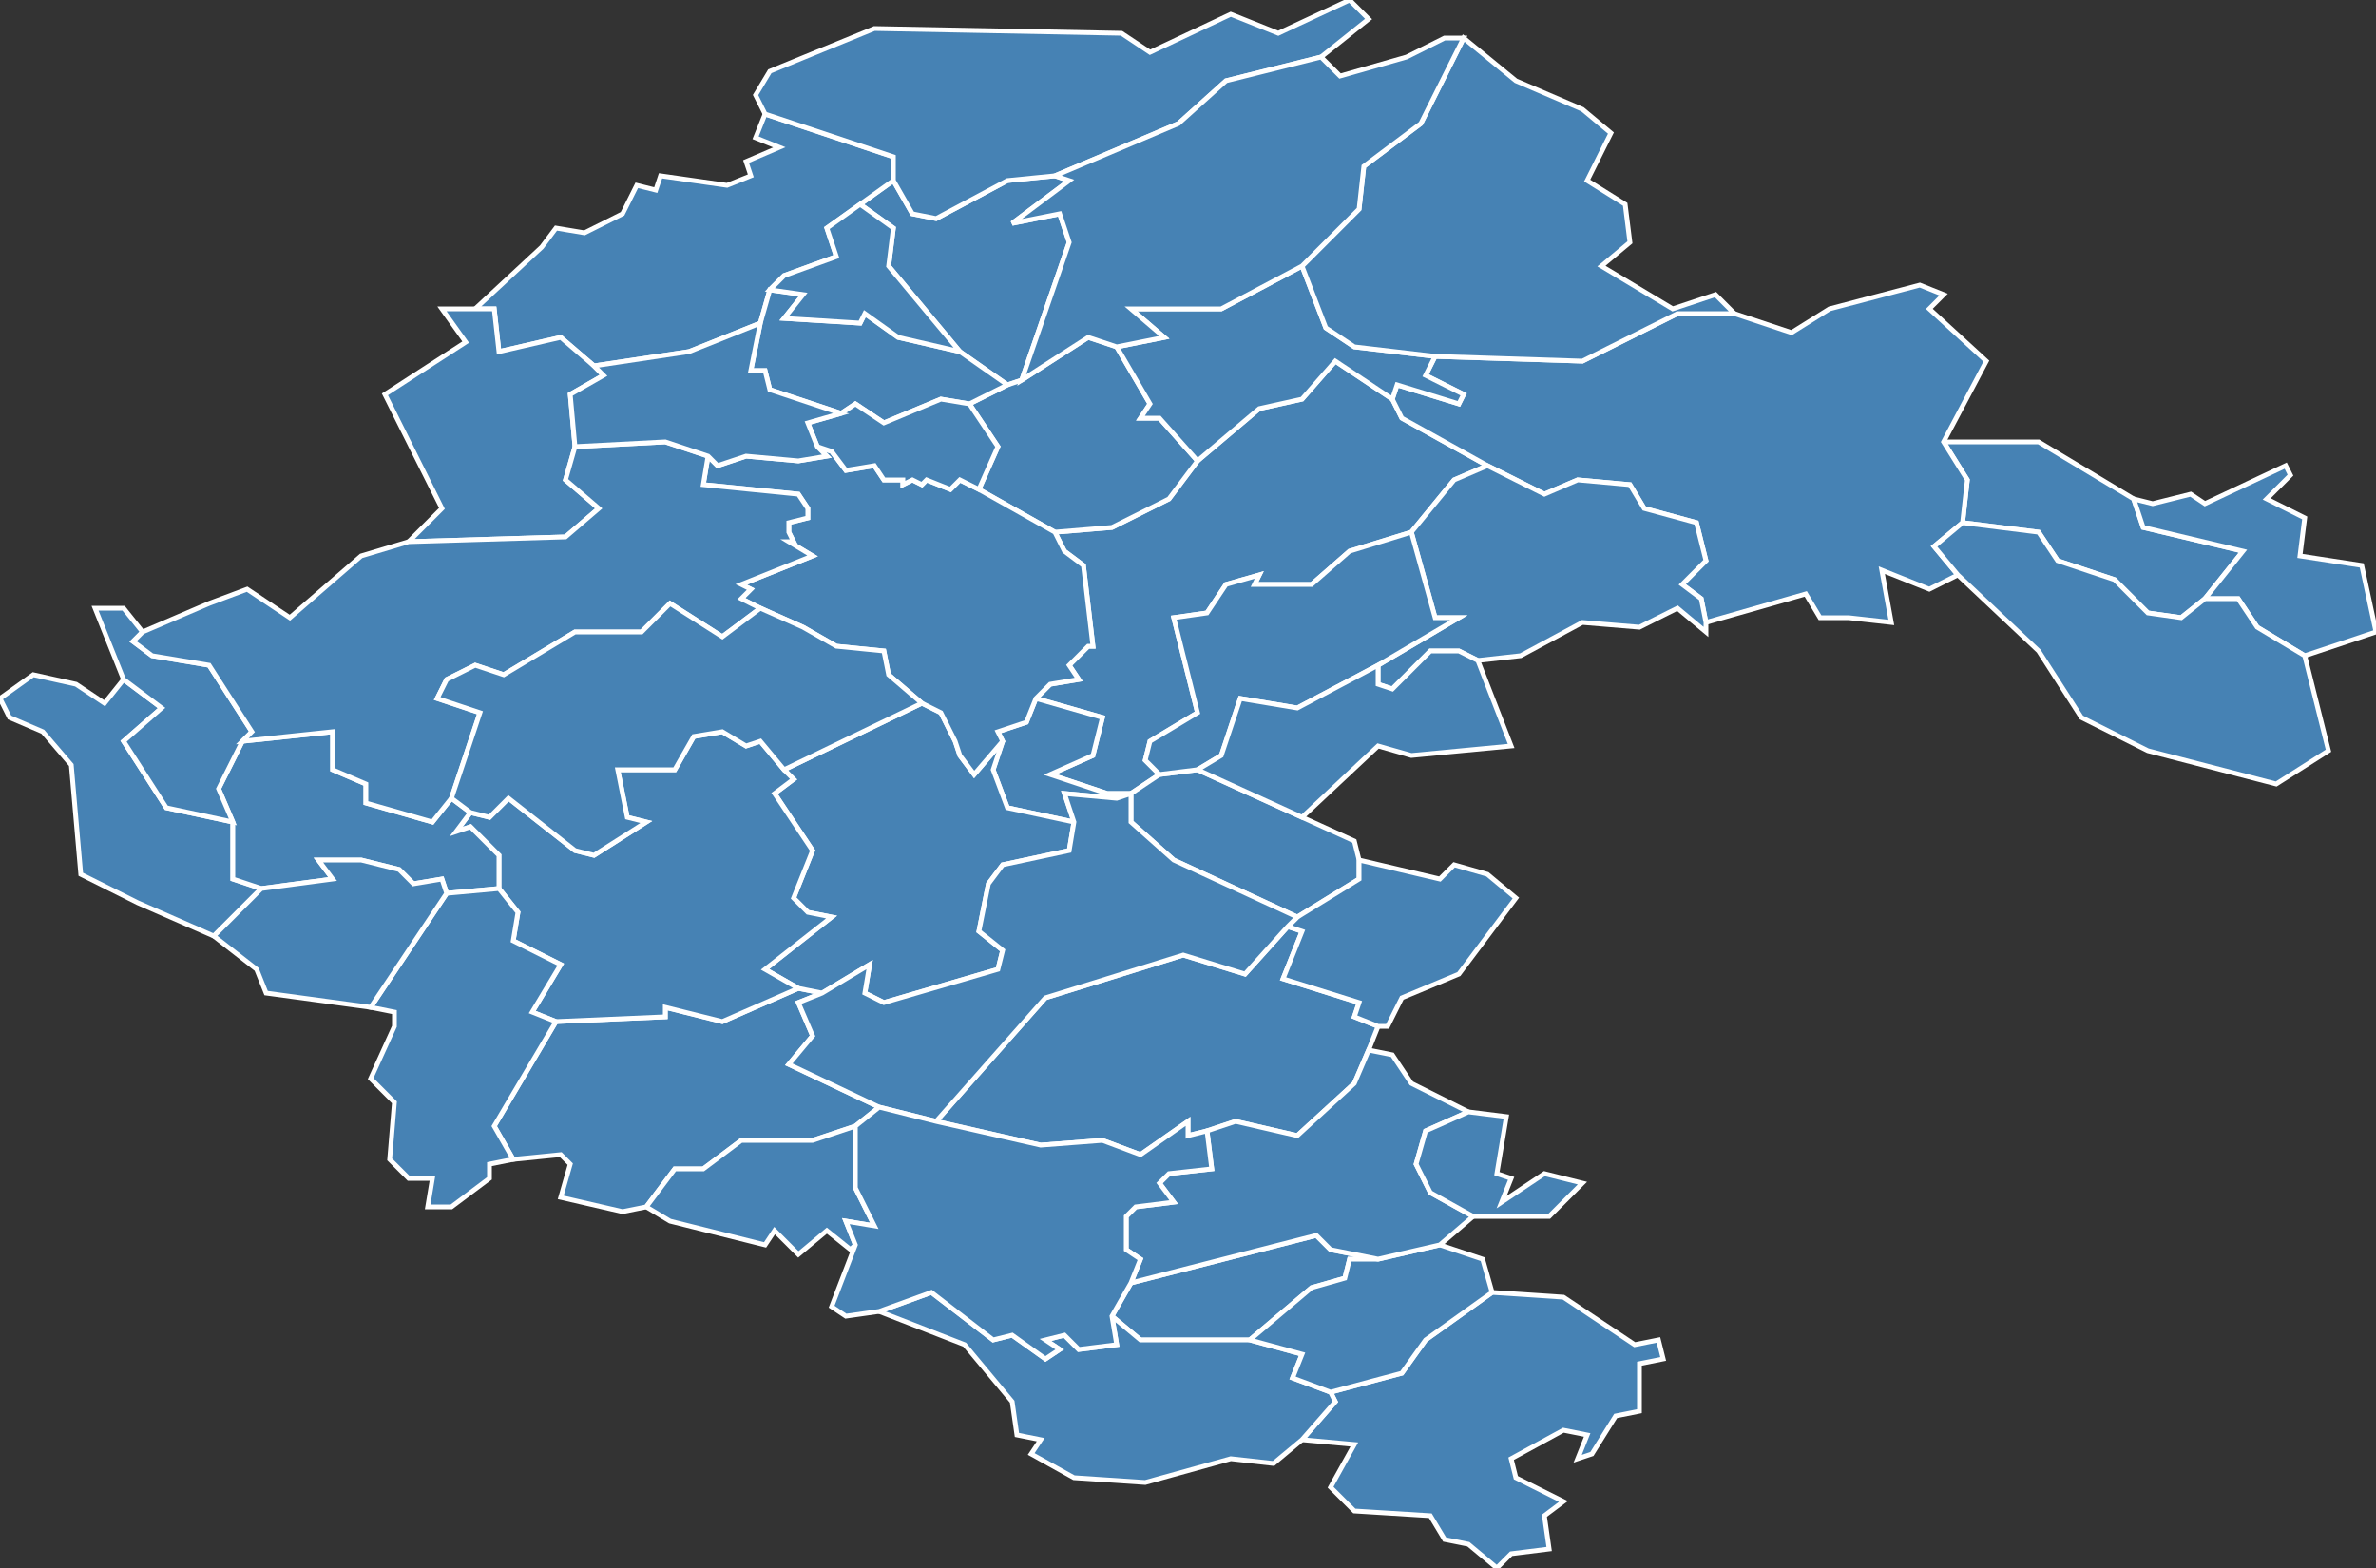 <?xml version="1.0" encoding="utf-8"?>
<svg version="1.1" id="svgmap" xmlns="http://www.w3.org/2000/svg" xmlns:xlink="http://www.w3.org/1999/xlink" x="0px" y="0px" width="100%" height="100%" viewBox="0 0 500 330">
<rect x="0" y="0" width="500" height="330" fill="#333333" stroke="none"/>
<polygon points="215,80 212,81 202,74 187,56 188,48 181,43 188,38 192,45 197,46 212,38 222,37 225,38 213,47 223,45 225,51 215,80" id="89001" class="commune" fill="steelblue" stroke-width="1" stroke="white" geotype="commune" geoname="Accolay" code_insee="89001" code_canton="8912"/><polygon points="218,147 221,144 227,143 225,140 229,136 230,136 228,119 224,116 222,112 234,111 246,105 252,97 265,86 274,84 281,76 293,84 295,88 313,98 306,101 297,112 284,116 276,123 264,123 265,121 258,123 254,129 247,130 252,150 242,156 241,160 244,163 238,167 233,167 221,163 230,159 232,151 218,147" id="89015" class="commune" fill="steelblue" stroke-width="1" stroke="white" geotype="commune" geoname="Arcy-sur-Cure" code_insee="89015" code_canton="8912"/><polygon points="136,254 131,255 118,252 120,245 118,243 108,244 104,237 117,215 140,214 140,212 152,215 168,208 173,209 168,211 171,218 166,224 185,233 180,237 171,240 156,240 148,246 142,246 136,254" id="89020" class="commune" fill="steelblue" stroke-width="1" stroke="white" geotype="commune" geoname="Asnières-sous-Bois" code_insee="89020" code_canton="8912"/><polygon points="290,216 288,221 285,228 273,239 260,236 254,238 250,239 250,236 240,243 232,240 219,241 197,236 220,210 249,201 262,205 271,195 274,196 270,206 286,211 285,214 290,216" id="89021" class="commune" fill="steelblue" stroke-width="1" stroke="white" geotype="commune" geoname="Asquins" code_insee="89021" code_canton="8912"/><polygon points="100,65 114,52 117,48 123,49 131,45 134,39 138,40 139,37 153,39 158,37 157,34 164,31 159,29 161,24 188,33 188,38 181,43 174,48 176,54 165,58 162,61 160,68 145,74 125,77 118,71 105,74 104,65 100,65" id="89030" class="commune" fill="steelblue" stroke-width="1" stroke="white" geotype="commune" geoname="Bazarnes" code_insee="89030" code_canton="8912"/><polygon points="222,112 206,103 210,94 204,85 212,81 215,80 229,71 235,73 242,85 240,88 244,88 252,97 246,105 234,111 222,112" id="89040" class="commune" fill="steelblue" stroke-width="1" stroke="white" geotype="commune" geoname="Bessy-sur-Cure" code_insee="89040" code_canton="8912"/><polygon points="238,167 244,163 252,162 274,172 285,177 286,181 286,185 273,193 247,181 238,173 238,167" id="89044" class="commune" fill="steelblue" stroke-width="1" stroke="white" geotype="commune" geoname="Blannay" code_insee="89044" code_canton="8912"/><polygon points="211,156 210,154 216,152 218,147 232,151 230,159 221,163 233,167 238,167 235,168 224,167 226,173 212,170 209,162 211,156" id="89049" class="commune" fill="steelblue" stroke-width="1" stroke="white" geotype="commune" geoname="Bois-d'Arcy" code_insee="89049" code_canton="8912"/><polygon points="194,148 198,150 201,156 202,159 205,163 211,156 209,162 212,170 226,173 225,179 211,182 208,186 206,196 211,200 210,204 186,211 182,209 183,203 173,209 168,208 161,204 175,193 170,192 167,189 171,179 163,167 167,164 165,162 194,148" id="89057" class="commune" fill="steelblue" stroke-width="1" stroke="white" geotype="commune" geoname="Brosses" code_insee="89057" code_canton="8912"/><polygon points="180,262 179,263 174,259 168,264 163,259 161,262 141,257 136,254 142,246 148,246 156,240 171,240 180,237 180,250 184,258 178,257 180,262" id="89071" class="commune" fill="steelblue" stroke-width="1" stroke="white" geotype="commune" geoname="Chamoux" code_insee="89071" code_canton="8912"/><polygon points="168,208 152,215 140,212 140,214 117,215 112,213 118,203 108,198 109,192 105,187 105,180 99,174 96,175 99,171 103,172 107,168 121,179 125,180 136,173 132,172 130,162 142,162 146,155 152,154 157,157 160,156 165,162 167,164 163,167 171,179 167,189 170,192 175,193 161,204 168,208" id="89091" class="commune" fill="steelblue" stroke-width="1" stroke="white" geotype="commune" geoname="Châtel-Censoir" code_insee="89091" code_canton="8912"/><polygon points="45,197 29,190 17,184 15,161 9,154 2,151 0,147 7,142 16,144 22,148 26,143 34,149 26,156 35,170 49,173 49,185 55,187 45,197" id="89119" class="commune" fill="steelblue" stroke-width="1" stroke="white" geotype="commune" geoname="Coulanges-sur-Yonne" code_insee="89119" code_canton="8912"/><polygon points="449,105 451,111 472,116 464,126 459,130 452,129 445,122 433,118 429,112 413,110 414,101 409,93 429,93 449,105" id="89128" class="commune" fill="steelblue" stroke-width="1" stroke="white" geotype="commune" geoname="Coutarnoux" code_insee="89128" code_canton="8912"/><polygon points="95,168 99,171 96,175 99,174 105,180 105,187 94,188 93,185 87,186 84,183 76,181 67,181 70,185 55,187 49,185 49,173 46,166 51,156 70,154 70,162 77,165 77,169 91,173 95,168" id="89129" class="commune" fill="steelblue" stroke-width="1" stroke="white" geotype="commune" geoname="Crain" code_insee="89129" code_canton="8912"/><polygon points="161,24 159,20 162,15 184,6 236,7 242,11 259,3 269,7 284,0 288,4 278,12 258,17 248,26 222,37 212,38 197,46 192,45 188,38 188,33 161,24" id="89130" class="commune" fill="steelblue" stroke-width="1" stroke="white" geotype="commune" geoname="Cravant" code_insee="89130" code_canton="8912"/><polygon points="464,126 472,116 451,111 449,105 453,106 461,104 464,106 481,98 482,100 477,105 485,109 484,117 497,119 500,133 485,138 475,132 471,126 464,126" id="89141" class="commune" fill="steelblue" stroke-width="1" stroke="white" geotype="commune" geoname="Dissangis" code_insee="89141" code_canton="8912"/><polygon points="326,326 318,327 315,330 309,325 304,324 301,319 285,318 280,313 285,304 274,303 281,295 280,293 295,289 300,282 314,272 329,273 344,283 349,282 350,286 345,287 345,297 340,298 335,306 332,307 334,302 329,301 318,307 319,311 329,316 325,319 326,326" id="89145" class="commune" fill="steelblue" stroke-width="1" stroke="white" geotype="commune" geoname="Domecy-sur-Cure" code_insee="89145" code_canton="8912"/><polygon points="26,143 20,128 26,128 30,133 28,135 32,138 44,140 53,154 51,156 46,166 49,173 35,170 26,156 34,149 26,143" id="89164" class="commune" fill="steelblue" stroke-width="1" stroke="white" geotype="commune" geoname="Festigny" code_insee="89164" code_canton="8912"/><polygon points="263,282 240,282 234,277 238,270 277,260 280,263 290,265 284,265 283,269 276,271 263,282" id="89170" class="commune" fill="steelblue" stroke-width="1" stroke="white" geotype="commune" geoname="Foissy-lès-Vézelay" code_insee="89170" code_canton="8912"/><polygon points="213,295 203,283 185,276 196,272 209,282 213,281 220,286 223,284 220,282 224,281 227,284 235,283 234,277 240,282 263,282 274,285 272,290 280,293 281,295 274,303 268,308 259,307 241,312 226,311 217,306 219,303 214,302 213,295" id="89176" class="commune" fill="steelblue" stroke-width="1" stroke="white" geotype="commune" geoname="Fontenay-près-Vézelay" code_insee="89176" code_canton="8912"/><polygon points="93,65 100,65 104,65 105,74 118,71 125,77 127,79 120,83 121,94 119,101 126,107 119,113 86,114 93,107 81,83 98,72 93,65" id="89177" class="commune" fill="steelblue" stroke-width="1" stroke="white" geotype="commune" geoname="Fontenay-sous-Fouronnes" code_insee="89177" code_canton="8912"/><polygon points="271,195 273,193 286,185 286,181 303,185 306,182 313,184 319,189 307,205 295,210 292,216 290,216 285,214 286,211 270,206 274,196 271,195" id="89190" class="commune" fill="steelblue" stroke-width="1" stroke="white" geotype="commune" geoname="Givry" code_insee="89190" code_canton="8912"/><polygon points="404,60 409,62 406,65 418,76 409,93 414,101 413,110 407,115 412,121 406,124 396,120 398,131 389,130 383,130 380,125 359,131 358,126 354,123 359,118 357,110 346,107 343,102 332,101 325,104 313,98 295,88 293,84 294,81 307,85 308,83 300,79 302,75 333,76 353,66 365,66 377,70 385,65 404,60" id="89208" class="commune" fill="steelblue" stroke-width="1" stroke="white" geotype="commune" geoname="Joux-la-Ville" code_insee="89208" code_canton="8912"/><polygon points="86,248 82,244 83,232 79,228 78,227 83,216 83,213 78,212 94,188 105,187 109,192 108,198 118,203 112,213 117,215 104,237 108,244 103,245 103,248 95,254 90,254 91,248 86,248" id="89225" class="commune" fill="steelblue" stroke-width="1" stroke="white" geotype="commune" geoname="Lichères-sur-Yonne" code_insee="89225" code_canton="8912"/><polygon points="235,73 245,71 238,65 257,65 274,56 279,69 285,73 302,75 300,79 308,83 307,85 294,81 293,84 281,76 274,84 265,86 252,97 244,88 240,88 242,85 235,73" id="89233" class="commune" fill="steelblue" stroke-width="1" stroke="white" geotype="commune" geoname="Lucy-sur-Cure" code_insee="89233" code_canton="8912"/><polygon points="78,212 56,209 54,204 45,197 55,187 70,185 67,181 76,181 84,183 87,186 93,185 94,188 78,212" id="89234" class="commune" fill="steelblue" stroke-width="1" stroke="white" geotype="commune" geoname="Lucy-sur-Yonne" code_insee="89234" code_canton="8912"/><polygon points="218,147 216,152 210,154 211,156 205,163 202,159 201,156 198,150 194,148 187,142 186,137 176,136 169,132 160,128 156,126 158,124 156,123 171,117 166,114 167,114 166,112 166,110 170,109 170,107 168,104 148,102 149,96 151,98 157,96 168,97 174,96 172,94 175,95 178,99 184,98 186,101 190,101 190,102 192,101 194,102 195,101 200,103 202,101 206,103 222,112 224,116 228,119 230,136 229,136 225,140 227,143 221,144 218,147" id="89237" class="commune" fill="steelblue" stroke-width="1" stroke="white" geotype="commune" geoname="Mailly-la-Ville" code_insee="89237" code_canton="8912"/><polygon points="149,96 148,102 168,104 170,107 170,109 166,110 166,112 167,114 166,114 171,117 156,123 158,124 156,126 160,128 152,134 141,127 135,133 121,133 106,142 100,140 94,143 92,147 101,150 95,168 91,173 77,169 77,165 70,162 70,154 51,156 53,154 44,140 32,138 28,135 30,133 44,127 52,124 61,130 76,117 86,114 119,113 126,107 119,101 121,94 140,93 149,96" id="89238" class="commune" fill="steelblue" stroke-width="1" stroke="white" geotype="commune" geoname="Mailly-le-Château" code_insee="89238" code_canton="8912"/><polygon points="160,128 169,132 176,136 186,137 187,142 194,148 165,162 160,156 157,157 152,154 146,155 142,162 130,162 132,172 136,173 125,180 121,179 107,168 103,172 99,171 95,168 101,150 92,147 94,143 100,140 106,142 121,133 135,133 141,127 152,134 160,128" id="89253" class="commune" fill="steelblue" stroke-width="1" stroke="white" geotype="commune" geoname="Merry-sur-Yonne" code_insee="89253" code_canton="8912"/><polygon points="273,193 271,195 262,205 249,201 220,210 197,236 185,233 166,224 171,218 168,211 173,209 183,203 182,209 186,211 210,204 211,200 206,196 208,186 211,182 225,179 226,173 224,167 235,168 238,167 238,173 247,181 273,193" id="89266" class="commune" fill="steelblue" stroke-width="1" stroke="white" geotype="commune" geoname="Montillot" code_insee="89266" code_canton="8912"/><polygon points="263,282 276,271 283,269 284,265 290,265 303,262 312,265 314,272 300,282 295,289 280,293 272,290 274,285 263,282" id="89297" class="commune" fill="steelblue" stroke-width="1" stroke="white" geotype="commune" geoname="Pierre-Perthuis" code_insee="89297" code_canton="8912"/><polygon points="359,131 359,133 353,128 345,132 333,131 320,138 311,139 307,137 301,137 293,145 290,144 290,140 307,130 302,130 297,112 306,101 313,98 325,104 332,101 343,102 346,107 357,110 359,118 354,123 358,126 359,131" id="89312" class="commune" fill="steelblue" stroke-width="1" stroke="white" geotype="commune" geoname="Précy-le-Sec" code_insee="89312" code_canton="8912"/><polygon points="202,74 212,81 204,85 198,84 186,89 180,85 177,87 162,82 161,78 158,78 160,68 162,61 169,62 165,67 181,68 182,66 189,71 202,74" id="89314" class="commune" fill="steelblue" stroke-width="1" stroke="white" geotype="commune" geoname="Prégilbert" code_insee="89314" code_canton="8912"/><polygon points="365,66 353,66 333,76 302,75 285,73 279,69 274,56 286,44 287,35 299,26 308,8 319,17 333,23 339,28 334,38 342,43 343,51 337,56 352,65 361,62 365,66" id="89330" class="commune" fill="steelblue" stroke-width="1" stroke="white" geotype="commune" geoname="Sacy" code_insee="89330" code_canton="8912"/><polygon points="485,138 490,158 479,165 452,158 438,151 429,137 412,121 407,115 413,110 429,112 433,118 445,122 452,129 459,130 464,126 471,126 475,132 485,138" id="89339" class="commune" fill="steelblue" stroke-width="1" stroke="white" geotype="commune" geoname="Sainte-Colombe" code_insee="89339" code_canton="8912"/><polygon points="297,112 302,130 307,130 290,140 273,149 261,147 257,159 252,162 244,163 241,160 242,156 252,150 247,130 254,129 258,123 265,121 264,123 276,123 284,116 297,112" id="89362" class="commune" fill="steelblue" stroke-width="1" stroke="white" geotype="commune" geoname="Saint-Moré" code_insee="89362" code_canton="8912"/><polygon points="181,43 188,48 187,56 202,74 189,71 182,66 181,68 165,67 169,62 162,61 165,58 176,54 174,48 181,43" id="89363" class="commune" fill="steelblue" stroke-width="1" stroke="white" geotype="commune" geoname="Sainte-Pallaye" code_insee="89363" code_canton="8912"/><polygon points="254,238 260,236 273,239 285,228 288,221 293,222 297,228 309,234 300,238 298,245 301,251 310,256 303,262 290,265 280,263 277,260 238,270 240,265 237,263 237,256 239,254 247,253 244,249 246,247 255,246 254,238" id="89364" class="commune" fill="steelblue" stroke-width="1" stroke="white" geotype="commune" geoname="Saint-Père" code_insee="89364" code_canton="8912"/><polygon points="206,103 202,101 200,103 195,101 194,102 192,101 190,102 190,101 186,101 184,98 178,99 175,95 172,94 170,89 177,87 180,85 186,89 198,84 204,85 210,94 206,103" id="89394" class="commune" fill="steelblue" stroke-width="1" stroke="white" geotype="commune" geoname="Sery" code_insee="89394" code_canton="8912"/><polygon points="309,234 317,235 315,247 318,248 316,253 325,247 333,249 326,256 310,256 301,251 298,245 300,238 309,234" id="89409" class="commune" fill="steelblue" stroke-width="1" stroke="white" geotype="commune" geoname="Tharoiseau" code_insee="89409" code_canton="8912"/><polygon points="172,94 174,96 168,97 157,96 151,98 149,96 140,93 121,94 120,83 127,79 125,77 145,74 160,68 158,78 161,78 162,82 177,87 170,89 172,94" id="89424" class="commune" fill="steelblue" stroke-width="1" stroke="white" geotype="commune" geoname="Trucy-sur-Yonne" code_insee="89424" code_canton="8912"/><polygon points="304,8 308,8 299,26 287,35 286,44 274,56 257,65 238,65 245,71 235,73 229,71 215,80 225,51 223,45 213,47 225,38 222,37 248,26 258,17 278,12 282,16 296,12 304,8" id="89441" class="commune" fill="steelblue" stroke-width="1" stroke="white" geotype="commune" geoname="Vermenton" code_insee="89441" code_canton="8912"/><polygon points="185,276 178,277 175,275 180,262 178,257 184,258 180,250 180,237 185,233 197,236 219,241 232,240 240,243 250,236 250,239 254,238 255,246 246,247 244,249 247,253 239,254 237,256 237,263 240,265 238,270 234,277 235,283 227,284 224,281 220,282 223,284 220,286 213,281 209,282 196,272 185,276" id="89446" class="commune" fill="steelblue" stroke-width="1" stroke="white" geotype="commune" geoname="Vézelay" code_insee="89446" code_canton="8912"/><polygon points="311,139 318,157 297,159 290,157 274,172 252,162 257,159 261,147 273,149 290,140 290,144 293,145 301,137 307,137 311,139" id="89485" class="commune" fill="steelblue" stroke-width="1" stroke="white" geotype="commune" geoname="Voutenay-sur-Cure" code_insee="89485" code_canton="8912"/></svg>
